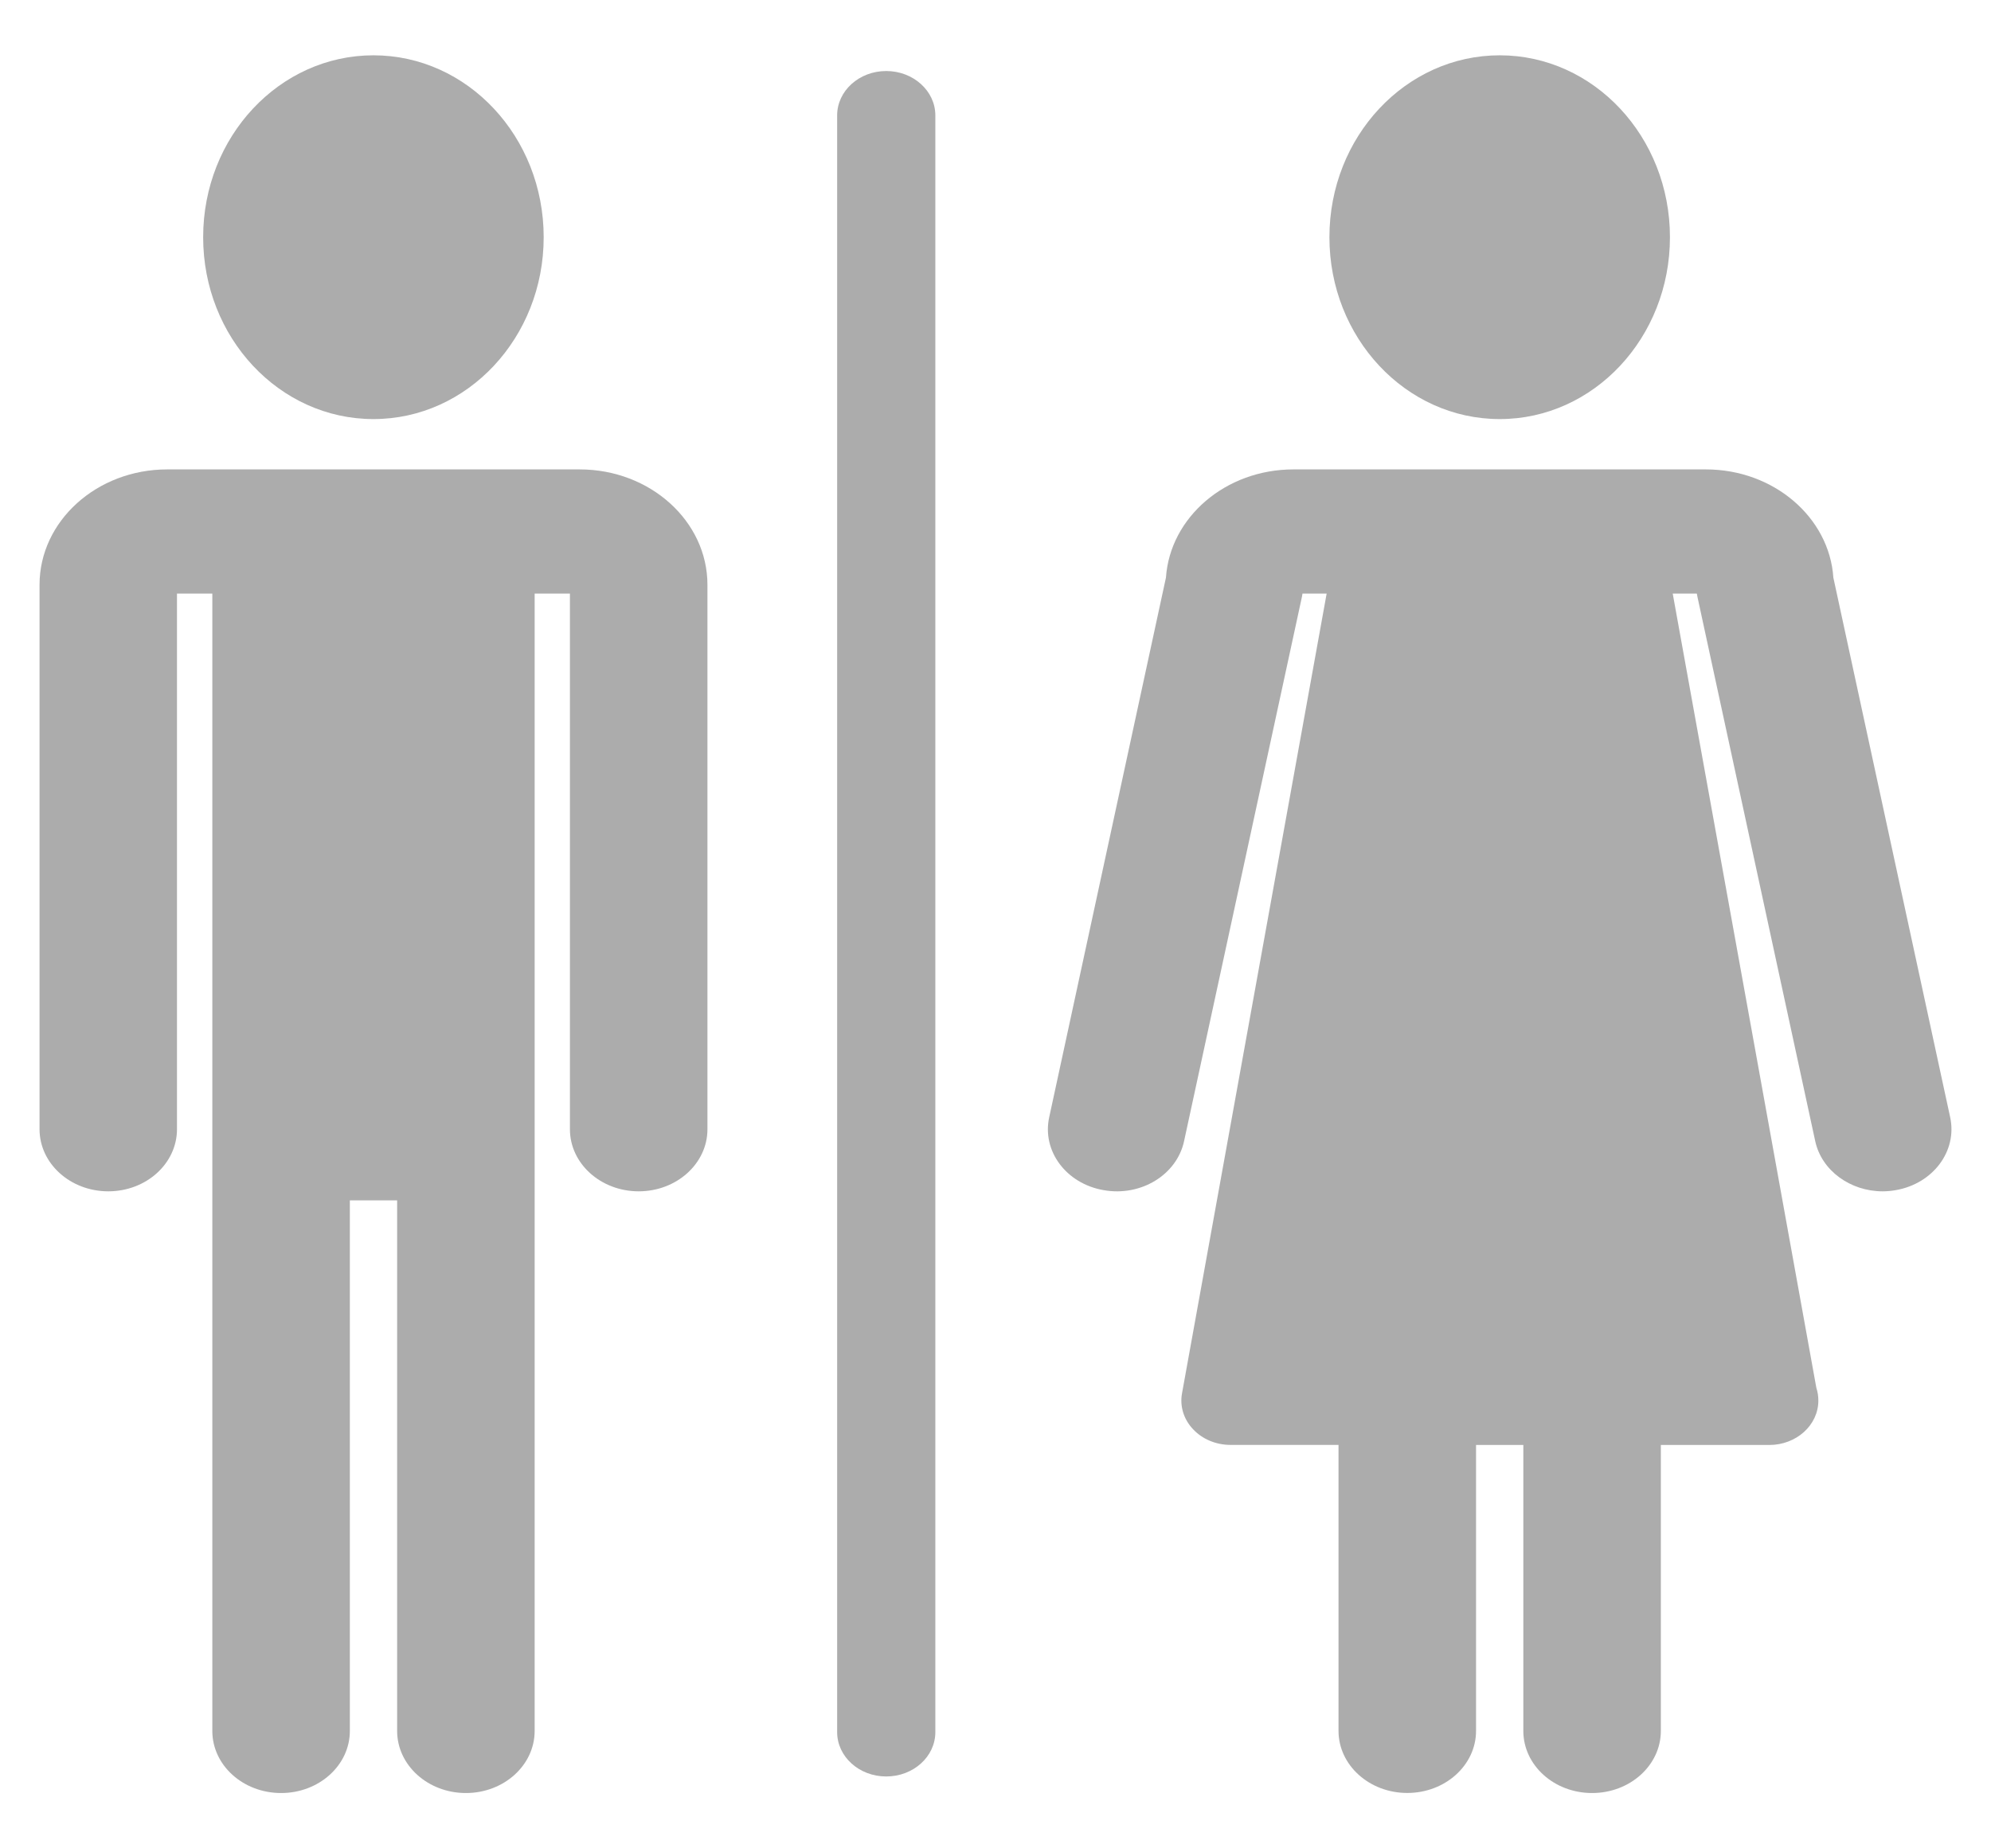<svg width="28" height="26" viewBox="0 0 28 26" fill="none" xmlns="http://www.w3.org/2000/svg">
<g opacity="0.5">
<path d="M5.252 5.895C6.574 5.895 7.646 4.75 7.646 3.337C7.646 1.923 6.574 0.778 5.252 0.778C3.929 0.778 2.857 1.923 2.857 3.337C2.857 4.75 3.929 5.895 5.252 5.895Z" fill="#595A5A"/>
<path d="M21.091 5.895C22.413 5.895 23.485 4.75 23.485 3.337C23.485 1.923 22.413 0.778 21.091 0.778C19.768 0.778 18.696 1.923 18.696 3.337C18.696 4.75 19.768 5.895 21.091 5.895Z" fill="#595A5A"/>
<path d="M8.153 6.603H2.351C1.361 6.603 0.556 7.331 0.556 8.226V15.884C0.556 16.367 0.989 16.758 1.523 16.758C2.057 16.758 2.489 16.367 2.489 15.884V8.35H2.986V16.261V24.349C2.986 24.831 3.419 25.222 3.953 25.222C4.487 25.222 4.92 24.831 4.92 24.349V16.885H5.585V24.348C5.585 24.831 6.018 25.222 6.552 25.222C7.086 25.222 7.519 24.831 7.519 24.348V16.261V8.35H8.015V15.885C8.015 16.367 8.448 16.758 8.982 16.758C9.516 16.758 9.949 16.367 9.949 15.885V8.226C9.949 7.331 9.143 6.603 8.153 6.603Z" fill="#595A5A"/>
<path d="M27.426 15.717L25.783 8.125C25.726 7.277 24.944 6.603 23.991 6.603H18.189C17.236 6.603 16.455 7.277 16.397 8.125L14.755 15.717C14.652 16.19 14.993 16.649 15.518 16.741C16.044 16.836 16.55 16.526 16.652 16.052L18.31 8.393C18.313 8.379 18.315 8.364 18.317 8.35H18.657L16.623 19.6C16.59 19.782 16.647 19.966 16.779 20.105C16.91 20.245 17.102 20.325 17.305 20.325H18.824V24.348C18.824 24.83 19.257 25.221 19.791 25.221C20.325 25.221 20.758 24.83 20.758 24.348V20.326H21.423V24.348C21.423 24.831 21.856 25.222 22.39 25.222C22.924 25.222 23.357 24.831 23.357 24.348V20.326H24.876C24.878 20.326 24.881 20.326 24.882 20.326C25.263 20.326 25.572 20.047 25.572 19.702C25.572 19.64 25.563 19.58 25.544 19.523L23.524 8.35H23.863C23.865 8.365 23.868 8.379 23.871 8.393L25.528 16.052C25.618 16.468 26.023 16.758 26.476 16.758C26.538 16.758 26.601 16.752 26.663 16.741C27.186 16.649 27.528 16.191 27.426 15.717Z" fill="#595A5A"/>
<path d="M12.463 0.999C12.082 0.999 11.773 1.279 11.773 1.623V24.365C11.773 24.71 12.082 24.989 12.463 24.989C12.845 24.989 13.154 24.71 13.154 24.365V1.623C13.154 1.279 12.844 0.999 12.463 0.999Z" fill="#595A5A"/>
</g>
</svg>
